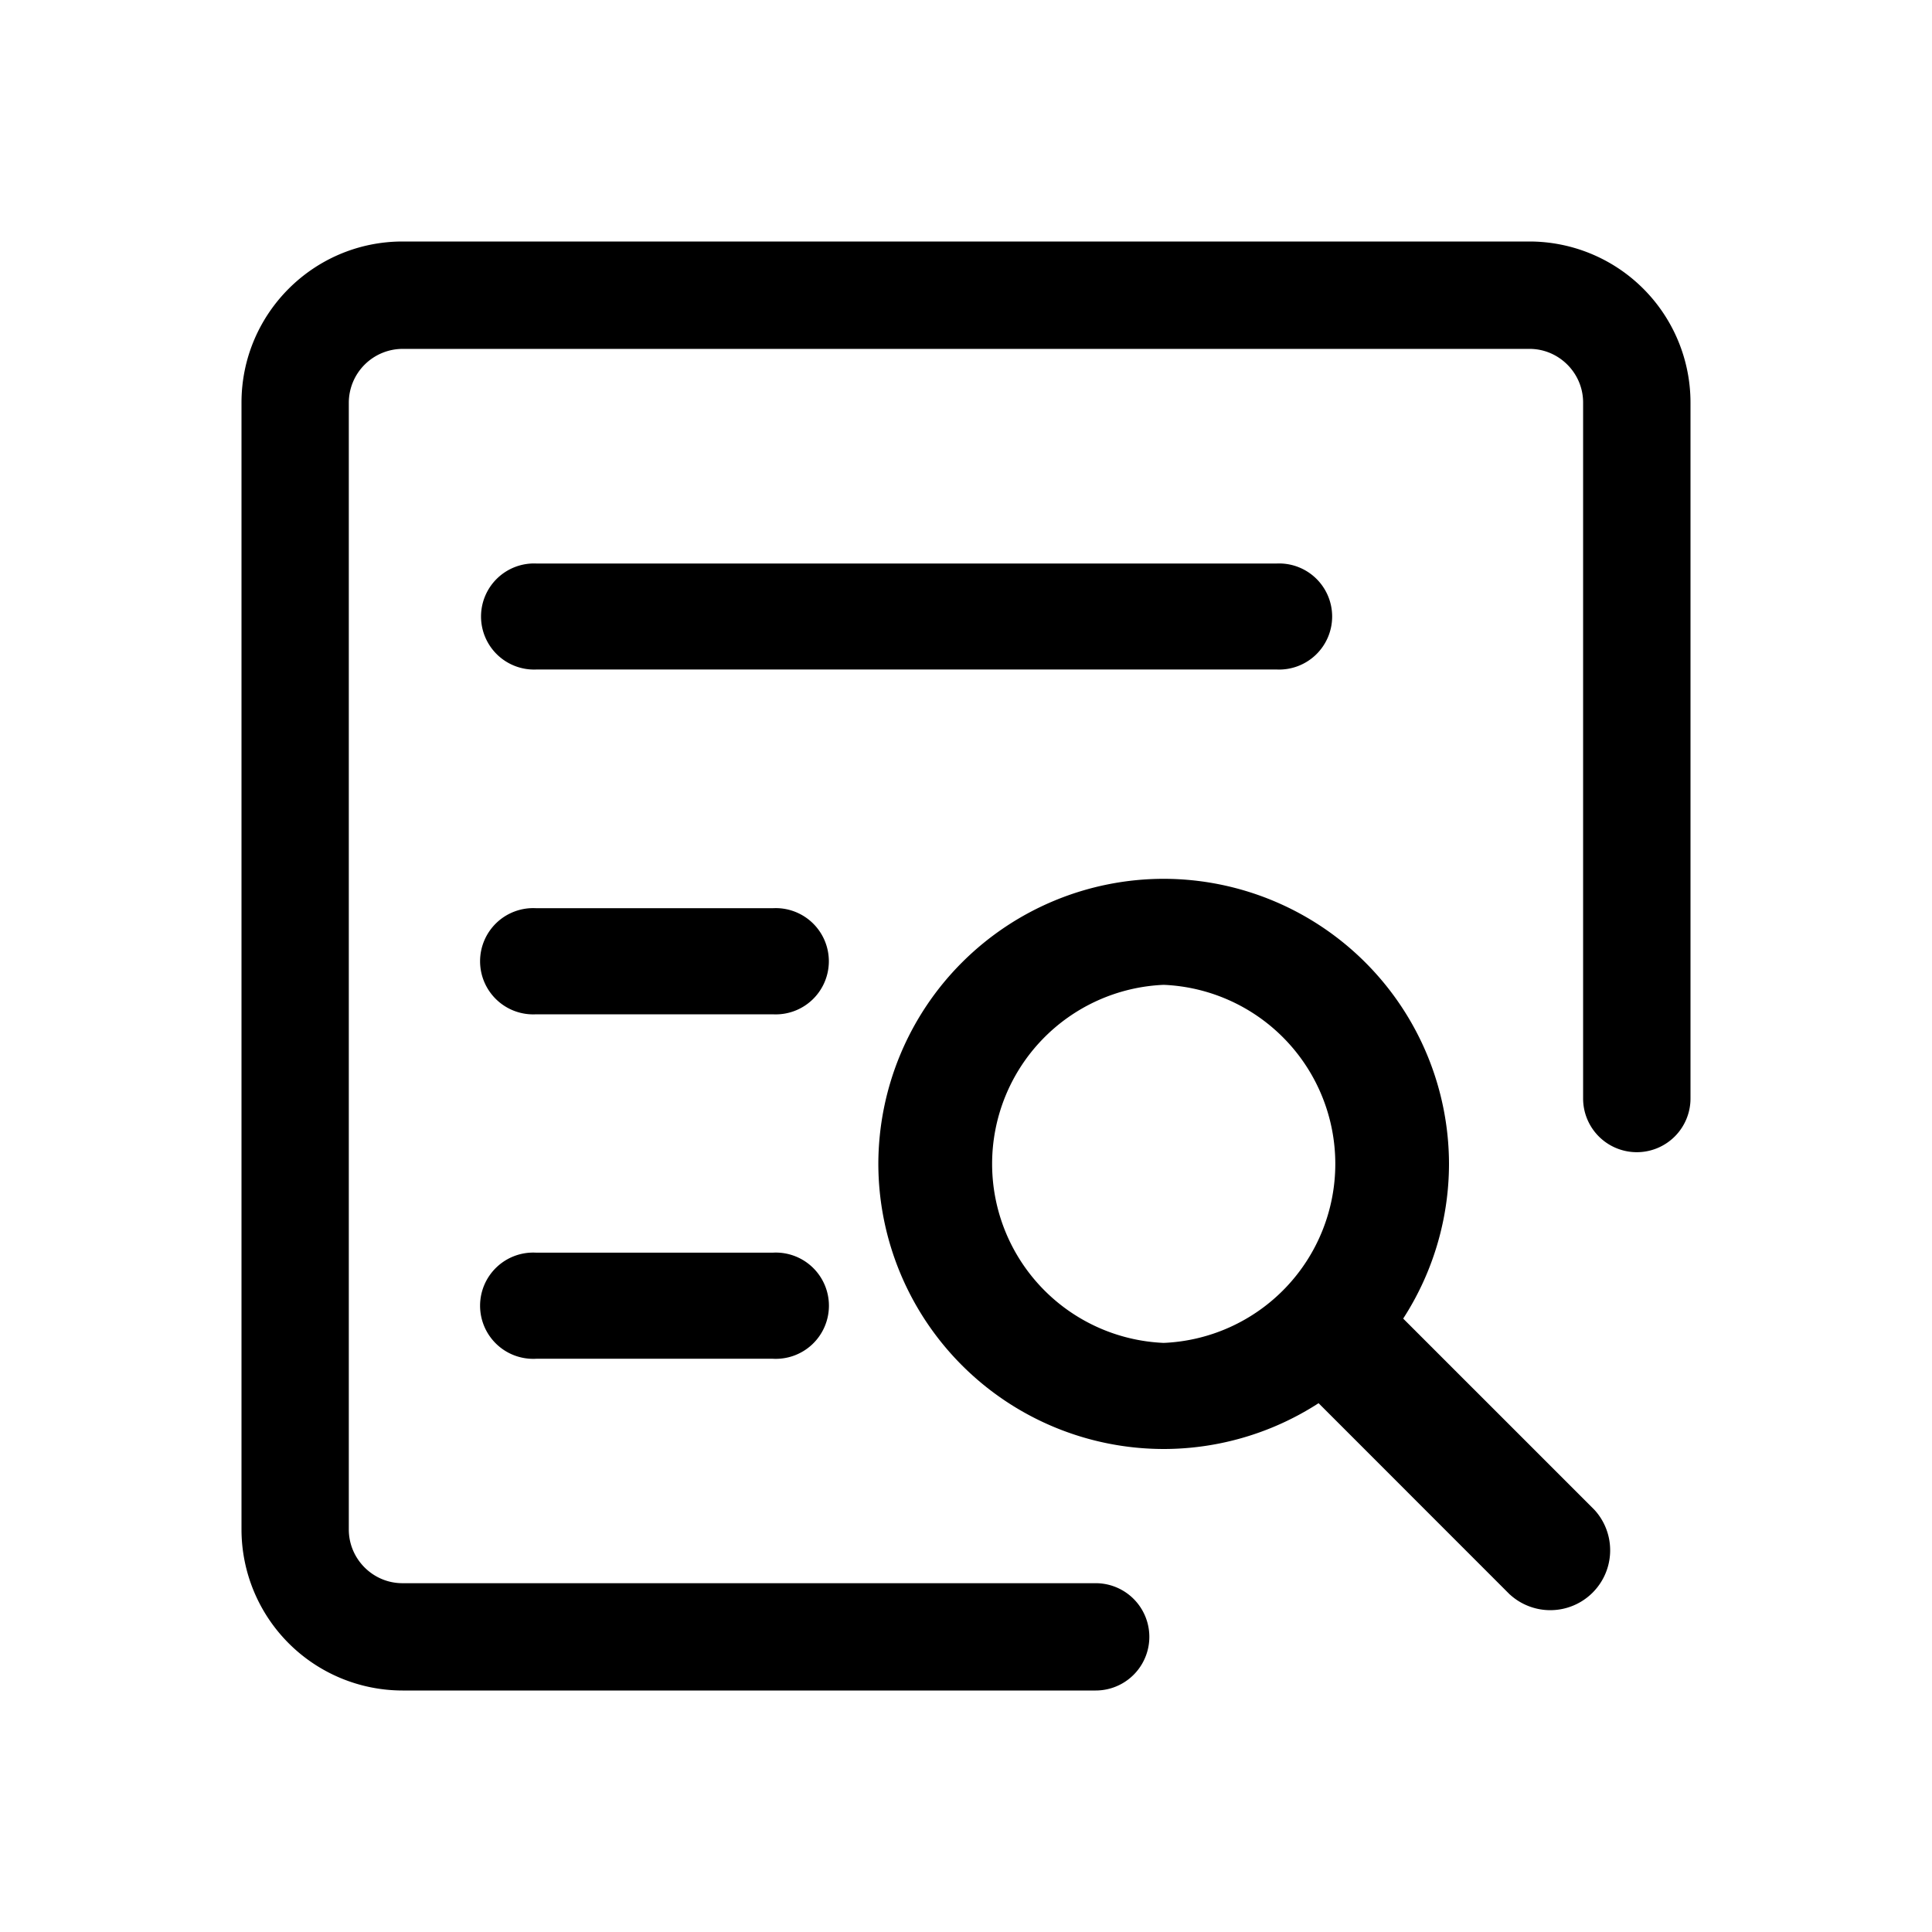 <?xml version="1.0" standalone="no"?><!DOCTYPE svg PUBLIC "-//W3C//DTD SVG 1.1//EN" "http://www.w3.org/Graphics/SVG/1.1/DTD/svg11.dtd">
<svg
	t="1718696975936"
	class="icon"
	viewBox="0 0 1024 1024"
	version="1.1"
	xmlns="http://www.w3.org/2000/svg"
	p-id="3263"
	xmlns:xlink="http://www.w3.org/1999/xlink"
	width="128"
	height="128"
>
	<path
		d="M580.779 896H213.333a85.419 85.419 0 0 1-85.333-85.333V213.333c0.043-47.104 38.229-85.291 85.333-85.333h597.333a85.419 85.419 0 0 1 85.333 85.333v368.725a28.459 28.459 0 1 1-56.917 0V213.333c0-15.616-12.8-28.416-28.373-28.416H213.333A28.587 28.587 0 0 0 184.875 213.333v597.333c0 15.659 12.8 28.459 28.416 28.459h367.445a28.416 28.416 0 1 1 0 56.875z"
		p-id="3264"
	></path>
	<path
		d="M676.821 354.859H284.16A28.117 28.117 0 1 1 284.16 298.667h392.704a28.117 28.117 0 1 1 0 56.192h-0.043zM409.643 537.6H284.16a28.16 28.16 0 1 1 0-56.235H409.6a28.16 28.16 0 1 1 0 56.235z m0 182.571H284.16a28.16 28.16 0 1 1 0-56.235H409.6a28.16 28.16 0 1 1 0.085 56.235H409.6zM616.789 768a151.381 151.381 0 0 1-151.253-151.168 151.381 151.381 0 0 1 151.253-151.04A151.381 151.381 0 0 1 768 616.875 151.339 151.339 0 0 1 616.747 768z m0-246.016a94.976 94.976 0 0 0 0 189.781 94.976 94.976 0 0 0 0-189.781z"
		p-id="3265"
	></path>
	<path
		d="M800.341 845.227l-109.227-109.269a31.744 31.744 0 0 1 44.8-44.885l109.227 109.227a31.744 31.744 0 0 1-44.8 44.885z"
		p-id="3266"
	></path>
</svg>
